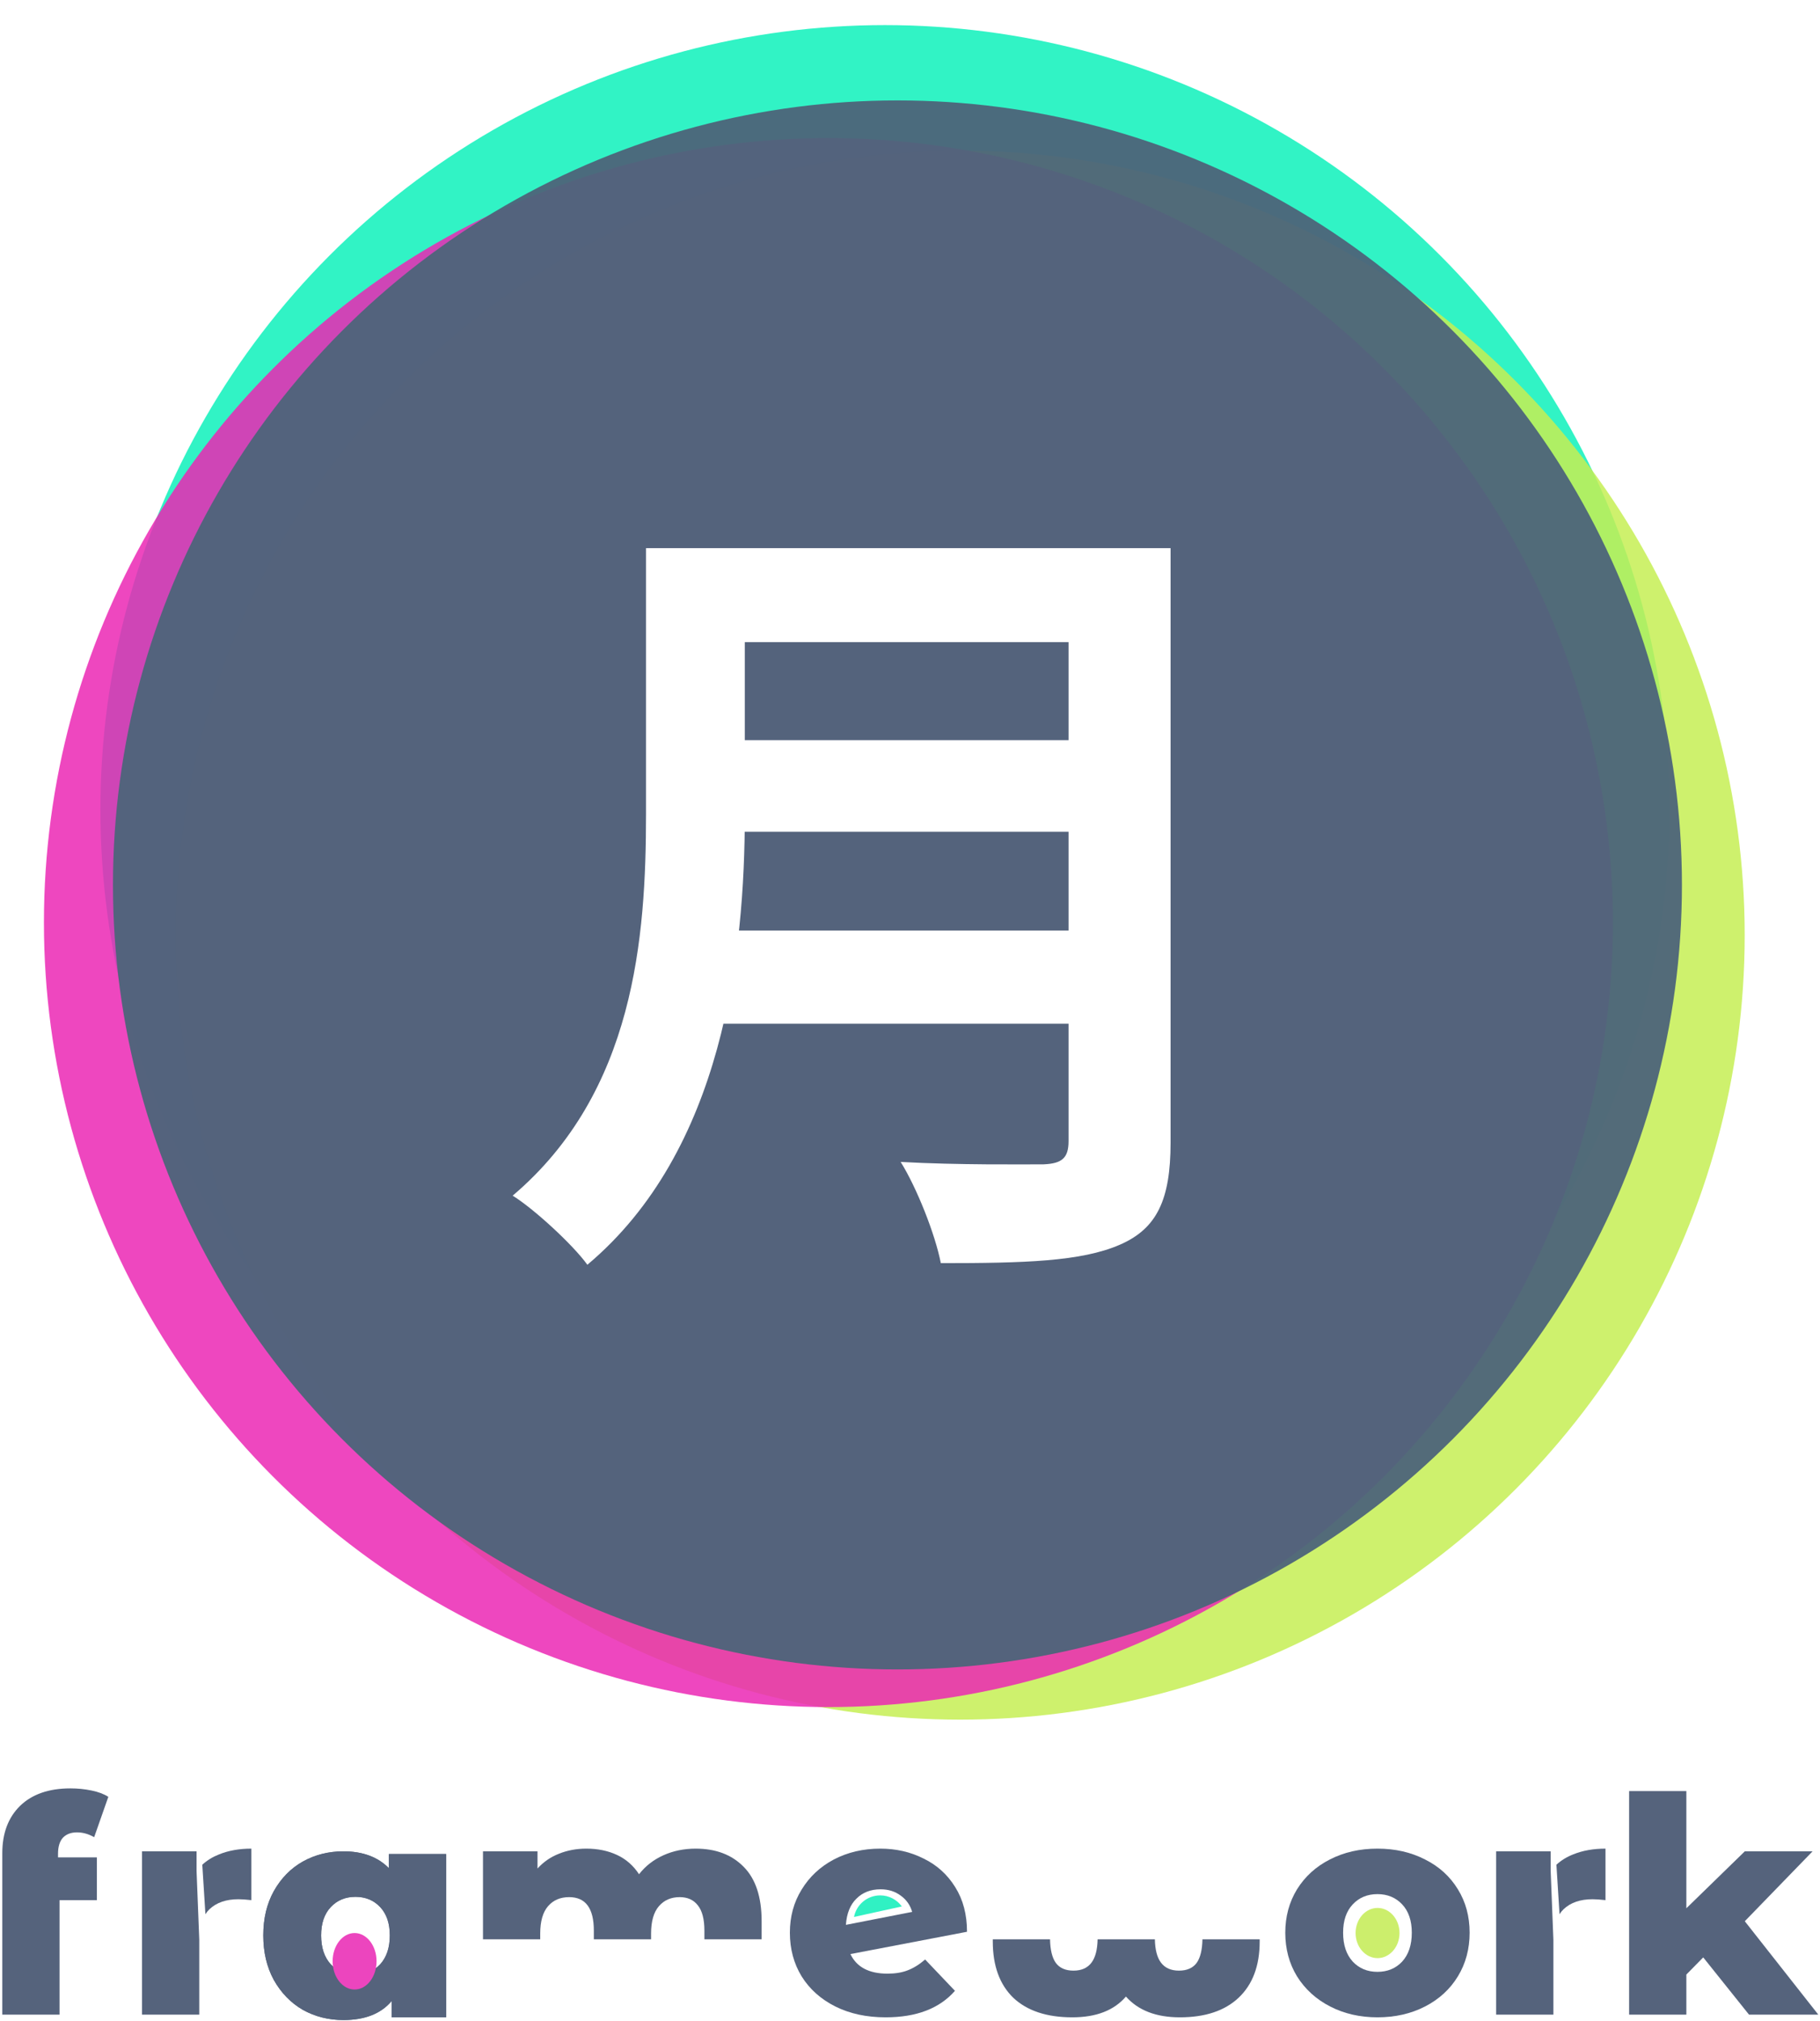 <svg width="290" height="322" viewBox="0 0 290 322" fill="none" xmlns="http://www.w3.org/2000/svg">
<g filter="url(#filter0_f_1_15)">
<circle cx="141" cy="129" r="125" fill="#0EF1BB" fill-opacity="0.85"/>
</g>
<g filter="url(#filter1_f_1_15)">
<circle cx="153" cy="149" r="125" fill="#C6EE54" fill-opacity="0.85"/>
</g>
<g filter="url(#filter2_f_1_15)">
<circle cx="132" cy="147" r="125" fill="#EB27B4" fill-opacity="0.85"/>
</g>
<g filter="url(#filter3_f_1_15)">
<circle cx="143" cy="141" r="125" fill="#4D657A" fill-opacity="0.95"/>
</g>
<path d="M9.246 295.944H15.438V302.76H9.486V321H0.366V295.272C0.366 292.104 1.31 289.592 3.198 287.736C5.118 285.88 7.79 284.952 11.213 284.952C12.366 284.952 13.486 285.064 14.573 285.288C15.662 285.512 16.558 285.848 17.262 286.296L15.005 292.728C14.11 292.216 13.197 291.96 12.27 291.96C11.309 291.96 10.557 292.248 10.014 292.824C9.502 293.4 9.246 294.248 9.246 295.368V295.944Z" fill="#55637C"/>
<path d="M71.088 295.416V321.432H62.4V318.84C60.704 320.856 58.144 321.864 54.72 321.864C52.352 321.864 50.192 321.32 48.24 320.232C46.32 319.112 44.784 317.528 43.632 315.48C42.512 313.432 41.952 311.064 41.952 308.376C41.952 305.688 42.512 303.336 43.632 301.32C44.784 299.272 46.32 297.704 48.24 296.616C50.192 295.528 52.352 294.984 54.72 294.984C57.792 294.984 60.208 295.88 61.968 297.672V295.416H71.088ZM56.64 314.616C58.24 314.616 59.552 314.072 60.576 312.984C61.6 311.864 62.112 310.328 62.112 308.376C62.112 306.456 61.6 304.952 60.576 303.864C59.552 302.776 58.24 302.232 56.64 302.232C55.04 302.232 53.728 302.776 52.704 303.864C51.68 304.952 51.168 306.456 51.168 308.376C51.168 310.328 51.68 311.864 52.704 312.984C53.728 314.072 55.04 314.616 56.64 314.616Z" fill="#55637C"/>
<path d="M141.411 314.472C142.659 314.472 143.731 314.296 144.627 313.944C145.555 313.592 146.483 313.016 147.411 312.216L152.163 317.208C149.699 320.024 146.019 321.432 141.123 321.432C138.083 321.432 135.411 320.856 133.107 319.704C130.803 318.552 129.011 316.952 127.731 314.904C126.483 312.856 125.859 310.536 125.859 307.944C125.859 305.384 126.483 303.096 127.731 301.08C128.979 299.032 130.691 297.432 132.867 296.28C135.075 295.128 137.539 294.552 140.259 294.552C142.787 294.552 145.091 295.08 147.171 296.136C149.283 297.16 150.963 298.68 152.211 300.696C153.459 302.68 154.083 305.048 154.083 307.8L135.507 311.352C136.499 313.432 138.467 314.472 141.411 314.472ZM140.307 301.032C138.739 301.032 137.459 301.528 136.467 302.52C135.475 303.48 134.915 304.872 134.787 306.696L145.347 304.632C145.027 303.544 144.419 302.68 143.523 302.04C142.627 301.368 141.555 301.032 140.307 301.032Z" fill="#55637C"/>
<path d="M219.484 321.432C216.7 321.432 214.188 320.856 211.948 319.704C209.708 318.552 207.948 316.952 206.668 314.904C205.42 312.856 204.796 310.536 204.796 307.944C204.796 305.384 205.42 303.08 206.668 301.032C207.948 298.984 209.692 297.4 211.9 296.28C214.14 295.128 216.668 294.552 219.484 294.552C222.3 294.552 224.828 295.128 227.068 296.28C229.308 297.4 231.052 298.984 232.3 301.032C233.548 303.048 234.172 305.352 234.172 307.944C234.172 310.536 233.548 312.856 232.3 314.904C231.052 316.952 229.308 318.552 227.068 319.704C224.828 320.856 222.3 321.432 219.484 321.432ZM219.484 314.184C221.084 314.184 222.396 313.64 223.42 312.552C224.444 311.432 224.956 309.896 224.956 307.944C224.956 306.024 224.444 304.52 223.42 303.432C222.396 302.344 221.084 301.8 219.484 301.8C217.884 301.8 216.572 302.344 215.548 303.432C214.524 304.52 214.012 306.024 214.012 307.944C214.012 309.896 214.524 311.432 215.548 312.552C216.572 313.64 217.884 314.184 219.484 314.184Z" fill="#55637C"/>
<path d="M271.392 311.88L268.704 314.616V321H259.584V285.384H268.704V304.056L278.016 294.984H288.816L278.016 306.12L289.728 321H278.688L271.392 311.88Z" fill="#55637C"/>
<path d="M71.088 295.416V321.432H62.4V318.84C60.704 320.856 58.144 321.864 54.72 321.864C52.352 321.864 50.192 321.32 48.24 320.232C46.32 319.112 44.784 317.528 43.632 315.48C42.512 313.432 41.952 311.064 41.952 308.376C41.952 305.688 42.512 303.336 43.632 301.32C44.784 299.272 46.32 297.704 48.24 296.616C50.192 295.528 52.352 294.984 54.72 294.984C57.792 294.984 60.208 295.88 61.968 297.672V295.416H71.088ZM56.64 314.616C58.24 314.616 59.552 314.072 60.576 312.984C61.6 311.864 62.112 310.328 62.112 308.376C62.112 306.456 61.6 304.952 60.576 303.864C59.552 302.776 58.24 302.232 56.64 302.232C55.04 302.232 53.728 302.776 52.704 303.864C51.68 304.952 51.168 306.456 51.168 308.376C51.168 310.328 51.68 311.864 52.704 312.984C53.728 314.072 55.04 314.616 56.64 314.616Z" fill="#55637C"/>
<path d="M110.847 294.552C114.047 294.552 116.591 295.512 118.479 297.432C120.399 299.352 121.359 302.248 121.359 306.12V309H112.239V307.608C112.239 305.784 111.887 304.44 111.183 303.576C110.511 302.712 109.551 302.28 108.303 302.28C106.927 302.28 105.823 302.76 104.991 303.72C104.159 304.68 103.743 306.136 103.743 308.088V309H94.623V307.608C94.623 304.056 93.311 302.28 90.687 302.28C89.279 302.28 88.159 302.76 87.327 303.72C86.495 304.68 86.079 306.136 86.079 308.088V309H76.959V294.984H85.647V297.72C86.607 296.664 87.743 295.88 89.055 295.368C90.399 294.824 91.855 294.552 93.423 294.552C95.247 294.552 96.879 294.888 98.319 295.56C99.759 296.232 100.927 297.256 101.823 298.632C102.847 297.32 104.143 296.312 105.711 295.608C107.279 294.904 108.991 294.552 110.847 294.552Z" fill="#55637C"/>
<path d="M197.359 318.312C199.599 316.2 200.719 313.208 200.719 309.336V309H191.597C191.566 310.678 191.263 311.926 190.687 312.744C190.079 313.576 189.135 313.992 187.855 313.992C186.575 313.992 185.615 313.56 184.975 312.696C184.37 311.879 184.051 310.647 184.018 309H174.893C174.86 310.647 174.541 311.879 173.935 312.696C173.295 313.56 172.335 313.992 171.055 313.992C169.775 313.992 168.831 313.576 168.223 312.744C167.648 311.926 167.345 310.678 167.314 309H167.311H158.191V309.336C158.191 313.208 159.279 316.2 161.455 318.312C163.663 320.392 166.799 321.432 170.863 321.432C174.671 321.432 177.519 320.328 179.407 318.12C181.359 320.328 184.223 321.432 187.999 321.432C192.031 321.432 195.151 320.392 197.359 318.312Z" fill="#55637C"/>
<path d="M250.685 295.464C252.189 294.856 253.901 294.552 255.821 294.552V302.76C254.989 302.664 254.301 302.616 253.757 302.616C251.805 302.616 250.269 303.144 249.149 304.2C248.903 304.438 248.686 304.705 248.496 305L248 297.114C248.762 296.416 249.657 295.866 250.685 295.464Z" fill="#55637C"/>
<path d="M247.517 309.048V321H238.397V294.984H247.085V298.104L247.517 309.048Z" fill="#55637C"/>
<path d="M34.919 295.464C36.423 294.856 38.135 294.552 40.055 294.552V302.76C39.223 302.664 38.535 302.616 37.991 302.616C36.039 302.616 34.503 303.144 33.383 304.2C33.138 304.438 32.92 304.705 32.73 305L32.234 297.114C32.997 296.416 33.892 295.866 34.919 295.464Z" fill="#55637C"/>
<path d="M31.751 309.048V321H22.631V294.984H31.319V298.104L31.751 309.048Z" fill="#55637C"/>
<ellipse cx="219.5" cy="308" rx="3.5" ry="4" fill="#CCEE6C"/>
<g filter="url(#filter4_d_1_15)">
<ellipse cx="56.5" cy="308.5" rx="3.5" ry="4.5" fill="#EC45BE"/>
</g>
<g filter="url(#filter5_i_1_15)">
<path d="M113.432 84.344H177.432V99.32H113.432V84.344ZM113.56 114.936H178.072V129.528H113.56V114.936ZM112.92 145.272H177.176V160.12H112.92V145.272ZM102.936 84.344H118.68V126.712C118.68 148.984 115.224 180.344 93.592 198.52C91.288 195.32 85.016 189.56 81.688 187.512C101.144 171 102.936 146.296 102.936 126.712V84.344ZM170.264 84.344H186.52V179.064C186.52 188.152 184.344 192.76 178.456 195.32C172.312 198.008 163.224 198.264 149.912 198.264C149.016 193.656 146.072 186.232 143.512 182.136C152.6 182.648 163.224 182.52 166.296 182.52C169.24 182.392 170.264 181.496 170.264 178.808V84.344Z" fill="white"/>
</g>
<path d="M140.25 302C138.181 302 136.457 303.479 136.078 305.437L143.698 303.764C142.926 302.696 141.669 302 140.25 302Z" fill="#30F1C3"/>
<defs>
<filter id="filter0_f_1_15" x="12" y="0" width="258" height="258" filterUnits="userSpaceOnUse" color-interpolation-filters="sRGB">
<feFlood flood-opacity="0" result="BackgroundImageFix"/>
<feBlend mode="normal" in="SourceGraphic" in2="BackgroundImageFix" result="shape"/>
<feGaussianBlur stdDeviation="2" result="effect1_foregroundBlur_1_15"/>
</filter>
<filter id="filter1_f_1_15" x="24" y="20" width="258" height="258" filterUnits="userSpaceOnUse" color-interpolation-filters="sRGB">
<feFlood flood-opacity="0" result="BackgroundImageFix"/>
<feBlend mode="normal" in="SourceGraphic" in2="BackgroundImageFix" result="shape"/>
<feGaussianBlur stdDeviation="2" result="effect1_foregroundBlur_1_15"/>
</filter>
<filter id="filter2_f_1_15" x="3" y="18" width="258" height="258" filterUnits="userSpaceOnUse" color-interpolation-filters="sRGB">
<feFlood flood-opacity="0" result="BackgroundImageFix"/>
<feBlend mode="normal" in="SourceGraphic" in2="BackgroundImageFix" result="shape"/>
<feGaussianBlur stdDeviation="2" result="effect1_foregroundBlur_1_15"/>
</filter>
<filter id="filter3_f_1_15" x="8" y="6" width="270" height="270" filterUnits="userSpaceOnUse" color-interpolation-filters="sRGB">
<feFlood flood-opacity="0" result="BackgroundImageFix"/>
<feBlend mode="normal" in="SourceGraphic" in2="BackgroundImageFix" result="shape"/>
<feGaussianBlur stdDeviation="5" result="effect1_foregroundBlur_1_15"/>
</filter>
<filter id="filter4_d_1_15" x="49" y="304" width="15" height="17" filterUnits="userSpaceOnUse" color-interpolation-filters="sRGB">
<feFlood flood-opacity="0" result="BackgroundImageFix"/>
<feColorMatrix in="SourceAlpha" type="matrix" values="0 0 0 0 0 0 0 0 0 0 0 0 0 0 0 0 0 0 127 0" result="hardAlpha"/>
<feOffset dy="4"/>
<feGaussianBlur stdDeviation="2"/>
<feComposite in2="hardAlpha" operator="out"/>
<feColorMatrix type="matrix" values="0 0 0 0 0 0 0 0 0 0 0 0 0 0 0 0 0 0 0.25 0"/>
<feBlend mode="normal" in2="BackgroundImageFix" result="effect1_dropShadow_1_15"/>
<feBlend mode="normal" in="SourceGraphic" in2="effect1_dropShadow_1_15" result="shape"/>
</filter>
<filter id="filter5_i_1_15" x="81.688" y="84.344" width="104.832" height="117.176" filterUnits="userSpaceOnUse" color-interpolation-filters="sRGB">
<feFlood flood-opacity="0" result="BackgroundImageFix"/>
<feBlend mode="normal" in="SourceGraphic" in2="BackgroundImageFix" result="shape"/>
<feColorMatrix in="SourceAlpha" type="matrix" values="0 0 0 0 0 0 0 0 0 0 0 0 0 0 0 0 0 0 127 0" result="hardAlpha"/>
<feOffset dy="3"/>
<feGaussianBlur stdDeviation="2"/>
<feComposite in2="hardAlpha" operator="arithmetic" k2="-1" k3="1"/>
<feColorMatrix type="matrix" values="0 0 0 0 0 0 0 0 0 0 0 0 0 0 0 0 0 0 0.25 0"/>
<feBlend mode="normal" in2="shape" result="effect1_innerShadow_1_15"/>
</filter>
</defs>
</svg>

